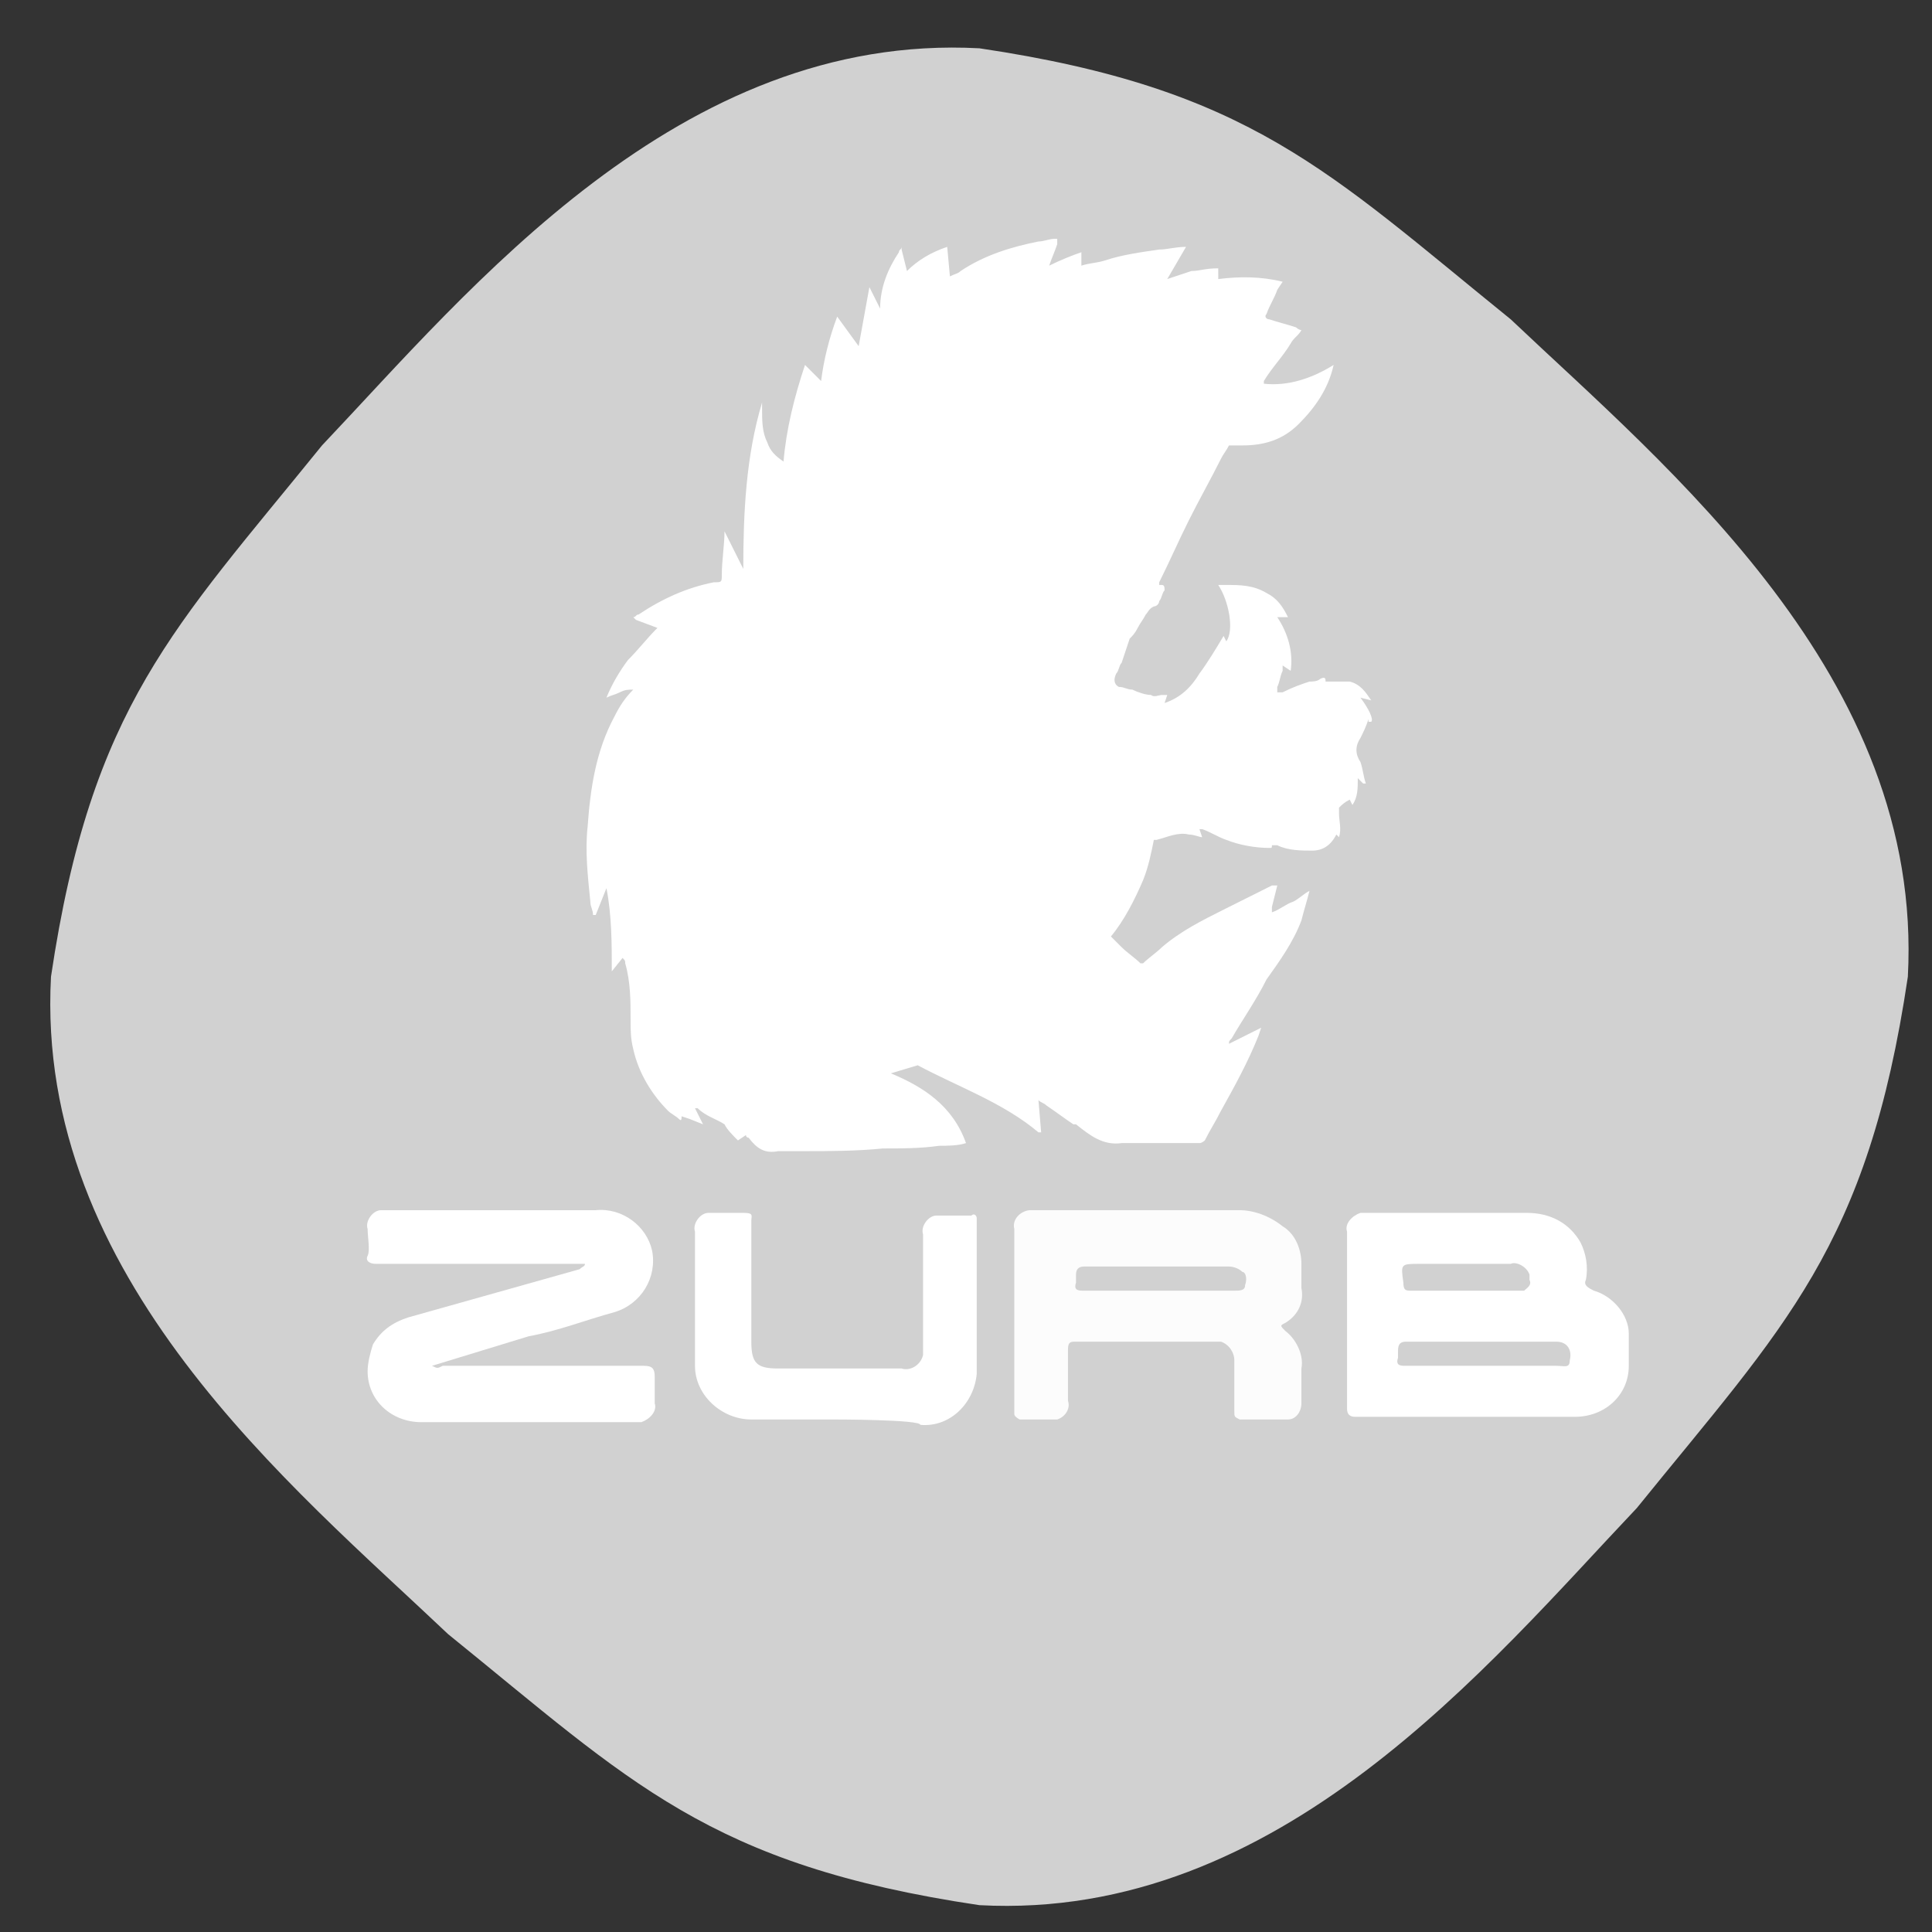 <?xml version="1.0" encoding="utf-8"?>
<svg xml:space="preserve" xmlns:xlink="http://www.w3.org/1999/xlink" id="zurbIcon" style="enable-background:new 0 0 72 72;" version="1.1" viewBox="0 0 72 72" x="0px" xmlns="http://www.w3.org/2000/svg" y="0px">
                                        <rect x="0" y="0" width="72" height="72" fill="#333333" stroke="none"/>
                                        <style type="text/css">
                                            .st0{fill:#D1D1D1;}
                                            .st1{fill:#FFFFFF;}
                                            .st2{fill:#FCFCFC;}
                                        </style>
    <path class="zurbIcon st0" d="M71.1,36.4c-1.5,10.1-4.6,13-10.1,19.8C55.5,62,47.7,71.6,36.5,71c-10.1-1.5-13-4.6-19.8-10.1
                                            C10.9,55.4,1.3,47.6,1.9,36.4c1.5-10.1,4.6-13,10.1-19.8c5.5-5.8,13.3-15.4,24.5-14.8c10.1,1.5,13,4.6,19.8,10.1
                                            C62.1,17.4,71.7,25.2,71.1,36.4z"></path>
    <path class="st1" d="M50.7,26l0.4,0.1l0,0c-0.2-0.3-0.4-0.6-0.8-0.7c-0.3,0-0.6,0-0.9,0c0-0.1,0-0.2-0.2-0.1
                                            c-0.1,0.1-0.3,0.1-0.4,0.1c-0.3,0.1-0.6,0.2-1,0.4c-0.1,0-0.1,0-0.2,0c0-0.1,0-0.1,0-0.2c0.1-0.2,0.1-0.4,0.2-0.6c0-0.1,0-0.1,0-0.2
                                            l0.3,0.2c0.1-0.7-0.1-1.4-0.5-2l0.4,0c-0.2-0.4-0.4-0.7-0.8-0.9c-0.5-0.3-1-0.3-1.5-0.3c-0.1,0-0.2,0-0.3,0c0.4,0.6,0.6,1.7,0.3,2.1
                                            l-0.1-0.2c-0.3,0.5-0.6,1-0.9,1.4c-0.3,0.5-0.7,0.9-1.3,1.1l0.1-0.3c-0.1,0-0.1,0-0.2,0c-0.1,0-0.3,0.1-0.4,0
                                            c-0.2,0-0.5-0.1-0.7-0.2c-0.2,0-0.3-0.1-0.5-0.1l0,0l0,0c-0.2-0.1-0.2-0.3-0.1-0.5c0.1-0.1,0.1-0.3,0.2-0.4c0.1-0.3,0.2-0.6,0.3-0.9
                                            c0.1-0.1,0.2-0.2,0.3-0.4c0.1-0.2,0.2-0.3,0.3-0.5c0.1-0.1,0.1-0.2,0.3-0.3c0.1,0,0.2-0.1,0.2-0.2c0.1-0.1,0.1-0.3,0.2-0.4
                                            c0-0.1,0-0.2-0.1-0.2l-0.1,0c0,0,0-0.1,0-0.1c0.4-0.8,0.7-1.5,1.1-2.3c0.4-0.8,0.8-1.5,1.2-2.3c0.1-0.2,0.2-0.3,0.3-0.5
                                            c0.2,0,0.4,0,0.5,0c0.8,0,1.5-0.2,2.1-0.8c0.6-0.6,1.1-1.3,1.3-2.2l0.1-0.1l-0.1,0.1c-0.8,0.5-1.7,0.8-2.6,0.7c0,0,0-0.1,0-0.1
                                            c0.3-0.5,0.7-0.9,1-1.4c0.1-0.2,0.3-0.3,0.4-0.5c-0.1,0-0.2-0.1-0.2-0.1c-0.3-0.1-0.7-0.2-1-0.3c-0.1,0-0.2-0.1-0.1-0.2
                                            c0.1-0.3,0.3-0.6,0.4-0.9l0.2-0.3c-0.8-0.2-1.6-0.2-2.4-0.1V10c-0.5,0-0.7,0.1-1,0.1c-0.3,0.1-0.6,0.2-0.9,0.3l0,0l0.7-1.2
                                            c-0.4,0-0.7,0.1-1,0.1c-0.7,0.1-1.4,0.2-2,0.4c-0.3,0.1-0.6,0.1-0.9,0.2V9.4c-0.3,0.1-0.8,0.3-1.2,0.5c0.1-0.3,0.2-0.5,0.3-0.8
                                            c0-0.1,0-0.1,0-0.2c0,0,0,0-0.1,0c-0.2,0-0.4,0.1-0.6,0.1c-1,0.2-2,0.5-2.9,1.1c-0.1,0.1-0.2,0.1-0.4,0.2l-0.1-1.1
                                            c-0.6,0.2-1.1,0.5-1.5,0.9l-0.2-0.8l0-0.1l0,0l0,0c0,0.1-0.1,0.1-0.1,0.2c-0.4,0.6-0.7,1.3-0.7,2.1l-0.4-0.8L32,12.9l-0.8-1.1
                                            c-0.3,0.8-0.5,1.6-0.6,2.4L30,13.6c-0.4,1.2-0.7,2.4-0.8,3.6c-0.3-0.2-0.5-0.4-0.6-0.7c-0.2-0.4-0.2-0.8-0.2-1.3c0-0.1,0-0.1,0-0.2
                                            l0,0c-0.6,2-0.7,4.1-0.7,6.2l-0.7-1.4l0,0c0,0.5-0.1,1.1-0.1,1.6c0,0.3,0,0.3-0.3,0.3c-1,0.2-1.9,0.6-2.8,1.2
                                            c-0.1,0-0.1,0.1-0.2,0.1l0.1,0.1l0.8,0.3c-0.4,0.4-0.7,0.8-1.1,1.2c-0.3,0.4-0.6,0.9-0.8,1.4c0.2-0.1,0.3-0.1,0.5-0.2
                                            c0.2-0.1,0.3-0.1,0.5-0.1c-0.3,0.3-0.5,0.6-0.7,1c-0.7,1.3-0.9,2.7-1,4.1c-0.1,0.9,0,1.8,0.1,2.8c0,0.2,0.1,0.3,0.1,0.5l0.1,0l0.4-1
                                            c0.2,1,0.2,2.1,0.2,3.1l0,0l0.4-0.5c0.1,0.1,0.1,0.1,0.1,0.2c0.2,0.7,0.2,1.4,0.2,2.1c0,0.4,0,0.7,0.1,1.1c0.2,0.9,0.7,1.7,1.3,2.3
                                            c0.1,0.1,0.3,0.2,0.4,0.3c0.1,0.1,0.1,0,0.1-0.1l0,0l0,0l0.3,0.1l0.5,0.2l0,0l-0.3-0.6l0,0l0,0l0,0c0,0,0,0,0.1,0
                                            c0.3,0.3,0.7,0.4,1,0.6c0.1,0.2,0.3,0.4,0.5,0.6l0.3-0.2c0,0.1,0.1,0.1,0.1,0.1c0.3,0.4,0.6,0.6,1.1,0.5c0.3,0,0.6,0,0.9,0
                                            c1,0,2,0,3-0.1c0.7,0,1.4,0,2.1-0.1c0.3,0,0.7,0,1-0.1c-0.5-1.4-1.6-2.1-2.8-2.6l1-0.3c1.5,0.8,3.2,1.4,4.5,2.5l0.1,0l-0.1-1.2
                                            c0.1,0.1,0.2,0.1,0.3,0.2c0.3,0.2,0.7,0.5,1,0.7l0.1,0l0,0c0.5,0.4,1,0.8,1.7,0.7c1,0,1.9,0,2.9,0c0.1,0,0.2-0.1,0.2-0.1
                                            c0.2-0.4,0.4-0.7,0.6-1.1c0.5-0.9,1-1.8,1.4-2.8l0.1-0.3c-0.2,0.1-0.4,0.2-0.6,0.3c-0.2,0.1-0.4,0.2-0.6,0.3l0,0l0,0
                                            c0-0.1,0-0.1,0.1-0.2c0.4-0.7,0.9-1.4,1.3-2.2c0.5-0.7,1-1.4,1.3-2.2c0.1-0.4,0.2-0.7,0.3-1.1l0,0l0,0c-0.2,0.1-0.4,0.3-0.6,0.4
                                            c-0.3,0.1-0.5,0.3-0.8,0.4l0,0l0,0l0,0l0-0.2l0.2-0.8c-0.1,0-0.1,0-0.2,0c-0.6,0.3-1.2,0.6-1.8,0.9c-0.8,0.4-1.6,0.8-2.3,1.4
                                            c-0.2,0.2-0.5,0.4-0.7,0.6l-0.1,0c-0.2-0.2-0.5-0.4-0.7-0.6c-0.1-0.1-0.3-0.3-0.4-0.4c0.5-0.6,0.9-1.4,1.2-2.1
                                            c0.2-0.5,0.3-1,0.4-1.5l0.1,0c0.4-0.1,0.8-0.3,1.2-0.2c0.2,0,0.4,0.1,0.5,0.1l-0.1-0.3l0,0l0,0l0,0c0,0,0.1,0,0.1,0
                                            c0.3,0.1,0.6,0.3,0.9,0.4c0.5,0.2,1.1,0.3,1.6,0.3c0.1,0,0.1,0,0.1-0.1c0.1,0,0.1,0,0.2,0c0.4,0.2,0.9,0.2,1.3,0.2
                                            c0.4,0,0.7-0.2,0.9-0.6l0.1,0.1c0.1-0.3,0-0.6,0-0.9c0-0.1,0-0.1,0-0.2c0.1-0.1,0.2-0.2,0.4-0.3l0.1,0.2c0.2-0.3,0.2-0.6,0.2-1
                                            l0.2,0.2l0.1,0c-0.1-0.3-0.1-0.5-0.2-0.8c-0.2-0.3-0.2-0.6,0-0.9c0.1-0.2,0.2-0.4,0.3-0.7c0,0.1,0,0.1,0,0.1c0,0,0,0,0.1,0
                                            C51.2,26.8,51,26.4,50.7,26z"></path>
    <g>
                                            <path class="st1" d="M59.4,48.1L59.4,48.1c-0.2-0.1-0.4-0.2-0.3-0.4c0.1-0.5,0-1-0.2-1.4c-0.4-0.7-1.1-1.1-2-1.1h-6
                                                c-0.1,0-0.2,0-0.2,0c-0.3,0.1-0.6,0.4-0.5,0.7v6.6c0,0.2,0.1,0.3,0.3,0.3h8.2c1.1,0,2-0.8,2-1.9v-1.2C60.7,49,60.1,48.3,59.4,48.1z
                                                 M52.9,47.1h3.4c0.2-0.1,0.6,0.1,0.7,0.4c0,0.1,0,0.1,0,0.2c0.1,0.2-0.1,0.3-0.2,0.4c-0.1,0-0.1,0-0.2,0h-4c-0.2,0-0.3,0-0.3-0.3
                                                C52.2,47.1,52.2,47.1,52.9,47.1z M58.5,50.7c0,0.3-0.2,0.2-0.5,0.2h-2.8l0,0h-2.8c-0.2,0-0.4,0-0.3-0.3c0-0.1,0-0.2,0-0.2
                                                c0-0.2,0-0.4,0.3-0.4H58C58.4,50,58.6,50.3,58.5,50.7L58.5,50.7z"></path>
        <path class="st1" d="M21.8,47.1h-7.8c-0.2,0-0.4-0.1-0.3-0.3c0.1-0.2,0-0.7,0-1c-0.1-0.3,0.2-0.7,0.5-0.7c0.1,0,0.1,0,0.2,0h7.8
                                                c1-0.1,1.9,0.6,2.1,1.5c0.2,1-0.4,2-1.4,2.3c-1.1,0.3-2.1,0.7-3.2,0.9l-3.6,1.1c0.2,0.1,0.2,0.1,0.4,0H24c0.3,0,0.4,0.1,0.4,0.4
                                                s0,0.7,0,1c0.1,0.3-0.2,0.6-0.5,0.7c-0.1,0-0.1,0-0.2,0c-2.7,0-5.3,0-8,0c-1.1,0-2-0.8-2-1.9c0-0.3,0.1-0.7,0.2-1
                                                c0.3-0.5,0.7-0.8,1.3-1l6.4-1.8C21.7,47.2,21.8,47.2,21.8,47.1z"></path>
        <path class="st2" d="M48.5,48v-0.9c0-0.5-0.2-1.1-0.7-1.4c-0.5-0.4-1.1-0.6-1.6-0.6h-3.7l0,0h-3.9c-0.1,0-0.1,0-0.2,0
                                                c-0.3,0-0.7,0.3-0.6,0.7v6.8v0.1c0,0.1,0.2,0.2,0.2,0.2h1.2c0.1,0,0.2,0,0.2,0c0.3-0.1,0.5-0.4,0.4-0.7v-1.9c0-0.3,0.1-0.3,0.3-0.3
                                                h5.2c0.1,0,0.2,0,0.2,0c0.3,0.1,0.5,0.4,0.5,0.7v1.9c0,0.2,0,0.2,0.2,0.3H48c0.3,0,0.5-0.3,0.5-0.6V51c0.1-0.5-0.2-1.1-0.6-1.4
                                                c-0.2-0.2-0.2-0.2,0-0.3C48.4,49,48.6,48.5,48.5,48z M46.4,47.9c0,0.2-0.2,0.2-0.4,0.2h-2.8l0,0h-2.8c-0.2,0-0.4,0-0.3-0.3
                                                c0-0.1,0-0.2,0-0.3c0-0.2,0.1-0.3,0.3-0.3h5.4c0.2,0,0.4,0.1,0.5,0.2C46.4,47.4,46.5,47.6,46.4,47.9z"></path>
        <path class="st1" d="M31.1,52.9c-1.1,0-2,0-3.1,0c-1.1,0-2.1-0.9-2.1-2c0-0.1,0-0.1,0-0.2c0-1.6,0-3.3,0-4.8
                                                c-0.1-0.3,0.2-0.7,0.5-0.7c0.1,0,0.2,0,0.2,0c0.3,0,0.7,0,1.1,0c0.4,0,0.3,0.1,0.3,0.3c0,1.5,0,3,0,4.5c0,0.8,0.2,1,1,1h4.6
                                                c0.3,0.1,0.7-0.1,0.8-0.5c0-0.1,0-0.2,0-0.3c0-1.4,0-2.8,0-4.2c-0.1-0.3,0.2-0.7,0.5-0.7c0.1,0,0.2,0,0.2,0h1.1
                                                c0.1-0.1,0.2,0,0.2,0.1s0,0.1,0,0.2c0,1.9,0,3.8,0,5.6c-0.1,1.1-1,2-2.1,1.9l0,0C34.3,52.9,31.1,52.9,31.1,52.9z"></path>
                                        </g>
                                        </svg>
